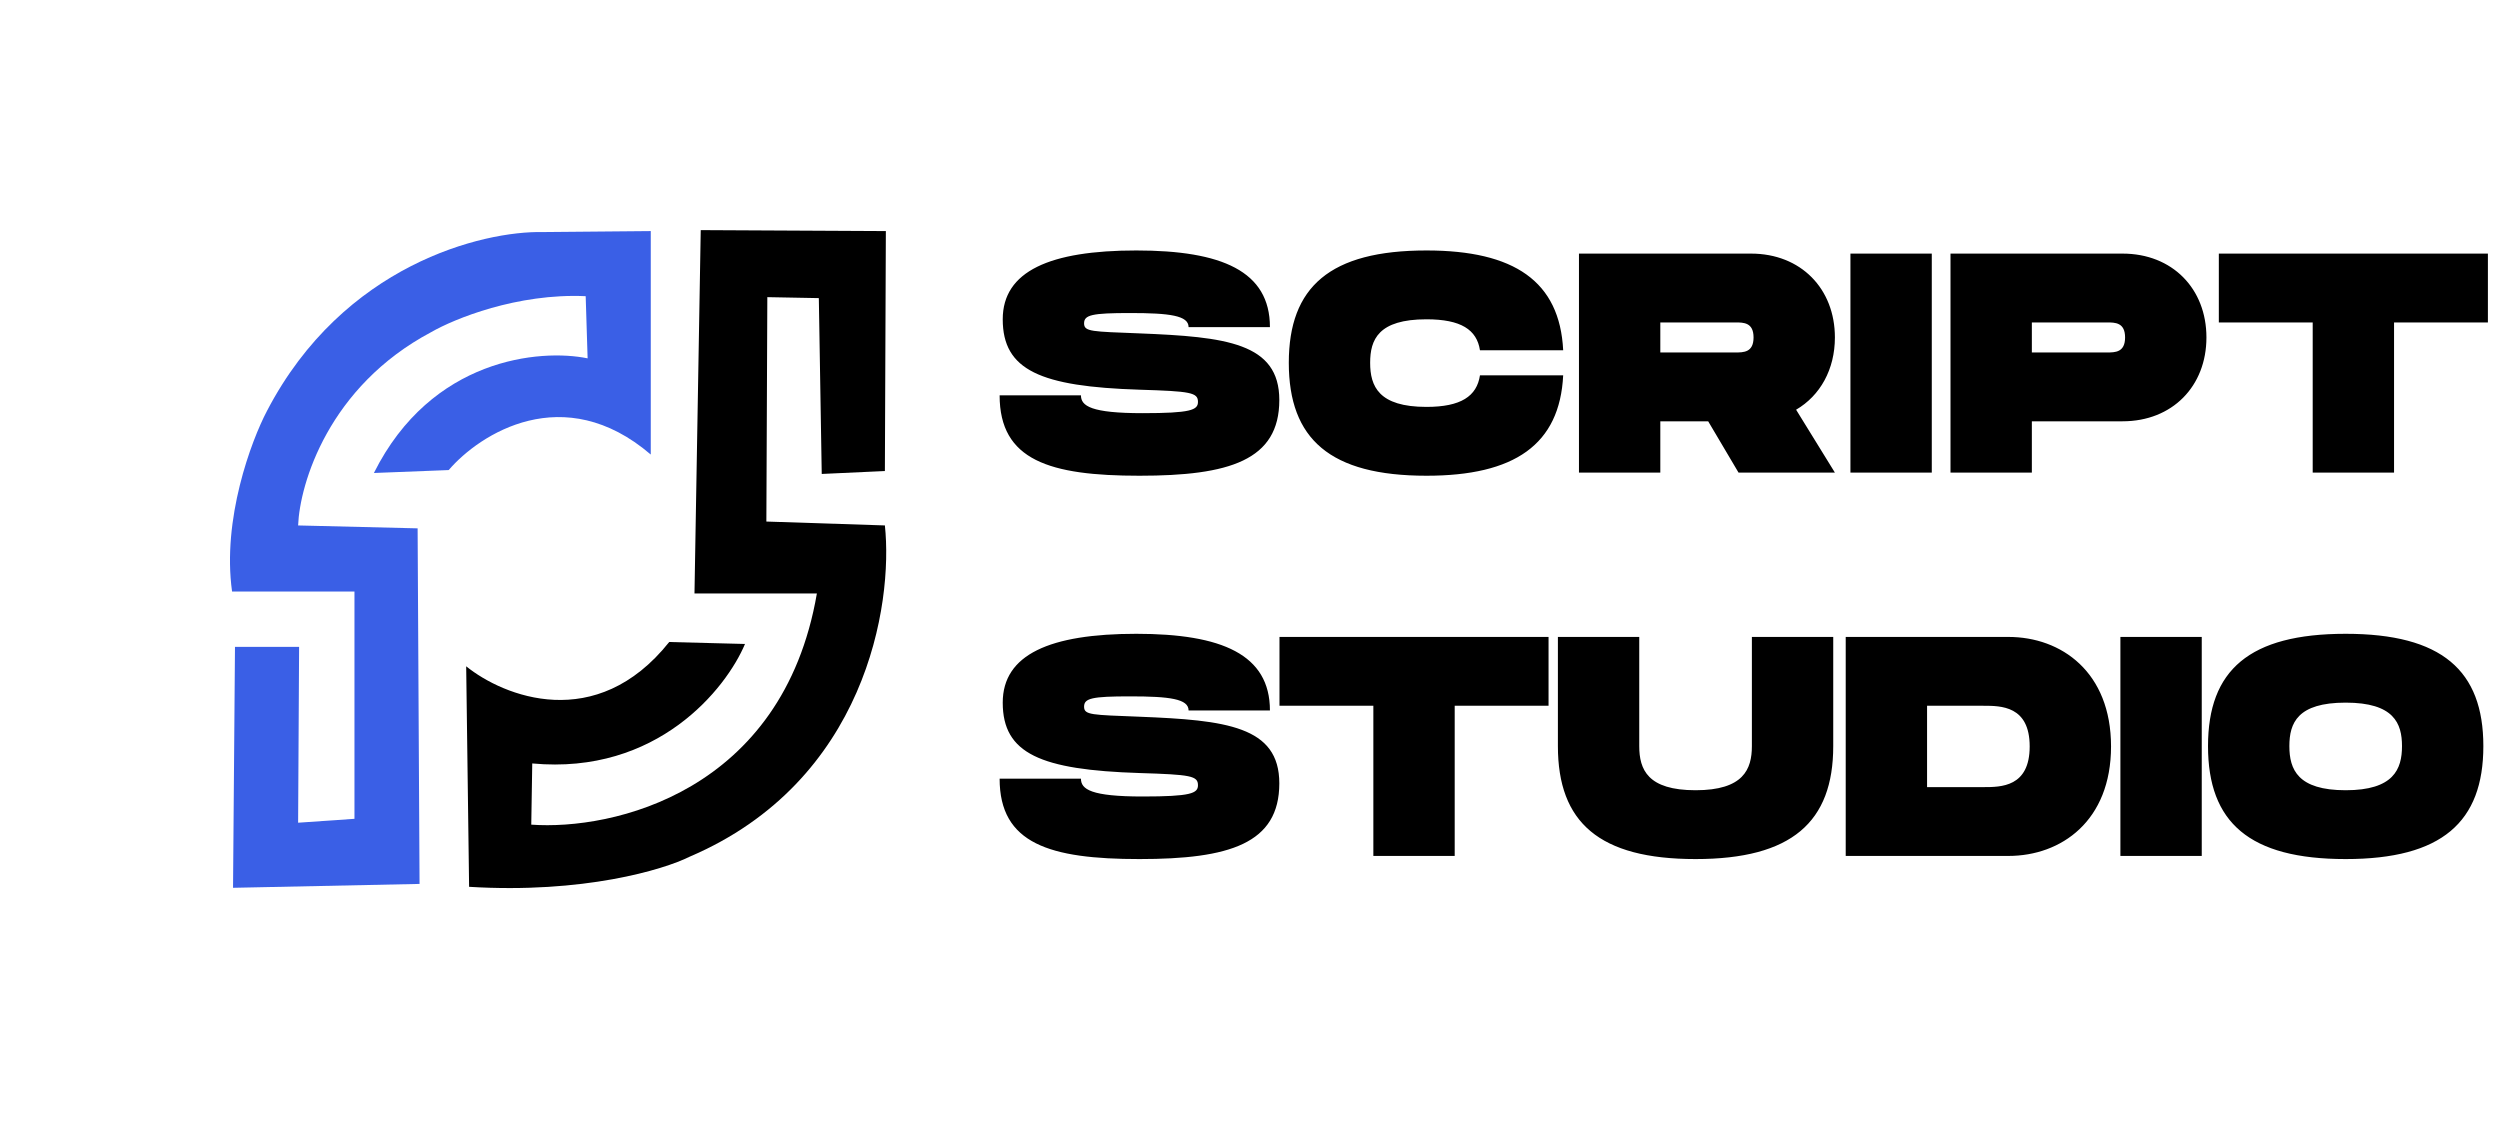 <svg width="150" height="68" viewBox="0 0 150 68" fill="none" xmlns="http://www.w3.org/2000/svg">
<path d="M59.977 23.72H64.857C64.857 24.358 65.458 24.79 68.556 24.79C71.447 24.79 71.878 24.602 71.878 24.114C71.878 23.551 71.447 23.476 68.368 23.382C62.436 23.194 60.164 22.218 60.164 19.158C60.164 16.267 62.999 15.028 68.18 15.028C73.305 15.028 76.196 16.267 76.196 19.627H71.315C71.315 18.933 70.189 18.782 67.805 18.782C65.514 18.782 65.045 18.895 65.045 19.402C65.045 19.909 65.514 19.89 68.368 20.003C73.549 20.209 76.759 20.566 76.759 24.001C76.759 27.624 73.755 28.544 68.368 28.544C62.98 28.544 59.977 27.624 59.977 23.72ZM77.328 21.767C77.328 17.206 79.806 15.028 85.588 15.028C90.844 15.028 93.585 16.868 93.791 21.017H88.798C88.61 19.777 87.653 19.158 85.588 19.158C82.697 19.158 82.209 20.378 82.209 21.767C82.209 23.175 82.716 24.414 85.588 24.414C87.653 24.414 88.61 23.776 88.798 22.518H93.791C93.585 26.686 90.863 28.544 85.588 28.544C79.806 28.544 77.328 26.348 77.328 21.767ZM110.094 20.247C110.094 22.162 109.212 23.738 107.766 24.583L110.094 28.356H104.312L102.491 25.278H99.619V28.356H94.738V15.216H105.063C108.048 15.216 110.094 17.318 110.094 20.247ZM99.619 19.346V21.148H104.125C104.613 21.148 105.213 21.148 105.213 20.247C105.213 19.346 104.613 19.346 104.125 19.346H99.619ZM115.907 15.216V28.356H111.026V15.216H115.907ZM127.355 15.216C130.339 15.216 132.386 17.318 132.386 20.247C132.386 23.175 130.339 25.278 127.355 25.278H121.911V28.356H117.03V15.216H127.355ZM126.416 21.148C126.904 21.148 127.505 21.148 127.505 20.247C127.505 19.346 126.904 19.346 126.416 19.346H121.911V21.148H126.416ZM149.274 15.216V19.346H143.643V28.356H138.762V19.346H133.13V15.216H149.274ZM59.977 46.72H64.857C64.857 47.358 65.458 47.79 68.556 47.79C71.447 47.79 71.878 47.602 71.878 47.114C71.878 46.551 71.447 46.476 68.368 46.382C62.436 46.194 60.164 45.218 60.164 42.158C60.164 39.267 62.999 38.028 68.18 38.028C73.305 38.028 76.196 39.267 76.196 42.627H71.315C71.315 41.933 70.189 41.782 67.805 41.782C65.514 41.782 65.045 41.895 65.045 42.402C65.045 42.909 65.514 42.89 68.368 43.003C73.549 43.209 76.759 43.566 76.759 47.001C76.759 50.624 73.755 51.544 68.368 51.544C62.98 51.544 59.977 50.624 59.977 46.72ZM92.913 38.216V42.346H87.282V51.356H82.401V42.346H76.769V38.216H92.913ZM109.994 44.767C109.994 49.329 107.497 51.544 101.734 51.544C95.952 51.544 93.474 49.348 93.474 44.767V38.216H98.355V44.767C98.355 46.175 98.862 47.414 101.734 47.414C104.606 47.414 105.113 46.157 105.113 44.767V38.216H109.994V44.767ZM120.505 38.216C123.677 38.216 126.662 40.318 126.662 44.786C126.662 49.254 123.677 51.356 120.505 51.356H110.743V38.216H120.505ZM119.003 47.227C120.054 47.227 121.781 47.227 121.781 44.786C121.781 42.346 120.054 42.346 119.003 42.346H115.624V47.227H119.003ZM132.105 38.216V51.356H127.224V38.216H132.105ZM140.741 51.544C134.959 51.544 132.481 49.348 132.481 44.767C132.481 40.206 134.959 38.028 140.741 38.028C146.504 38.028 149.001 40.224 149.001 44.767C149.001 49.329 146.504 51.544 140.741 51.544ZM140.741 47.414C143.613 47.414 144.12 46.157 144.12 44.767C144.12 43.397 143.632 42.158 140.741 42.158C137.85 42.158 137.362 43.378 137.362 44.767C137.362 46.175 137.869 47.414 140.741 47.414Z" fill="black"/>
<path d="M53.093 28.262L53.151 13.865L42.044 13.807L41.669 35.607L49.013 35.607C46.961 47.544 36.734 49.829 31.876 49.479L31.935 45.807C39.442 46.506 43.573 41.319 44.7 38.638L40.153 38.521C35.77 44.023 30.206 41.785 27.971 39.978L28.146 53.209C35.001 53.629 39.823 52.18 41.377 51.403C51.962 46.88 53.598 36.267 53.093 31.526L45.982 31.293L46.04 17.829L49.13 17.887L49.304 28.437L53.093 28.262Z" fill="black"/>
<path d="M39.046 27.272C33.823 22.795 28.787 26.028 26.922 28.204L22.434 28.379C25.884 21.478 32.42 20.918 35.257 21.501L35.141 17.771C31.037 17.584 27.252 19.131 25.873 19.927C19.718 23.192 17.985 29.02 17.887 31.527L25.057 31.701L25.173 53.035L13.982 53.268L14.099 38.812L17.946 38.812L17.887 49.363L21.268 49.129L21.268 35.49H13.924C13.318 31.154 15.07 26.456 16.022 24.649C20.592 15.882 28.962 13.846 32.576 13.924L39.046 13.865L39.046 27.272Z" fill="#3A5FE6"/>
</svg>
